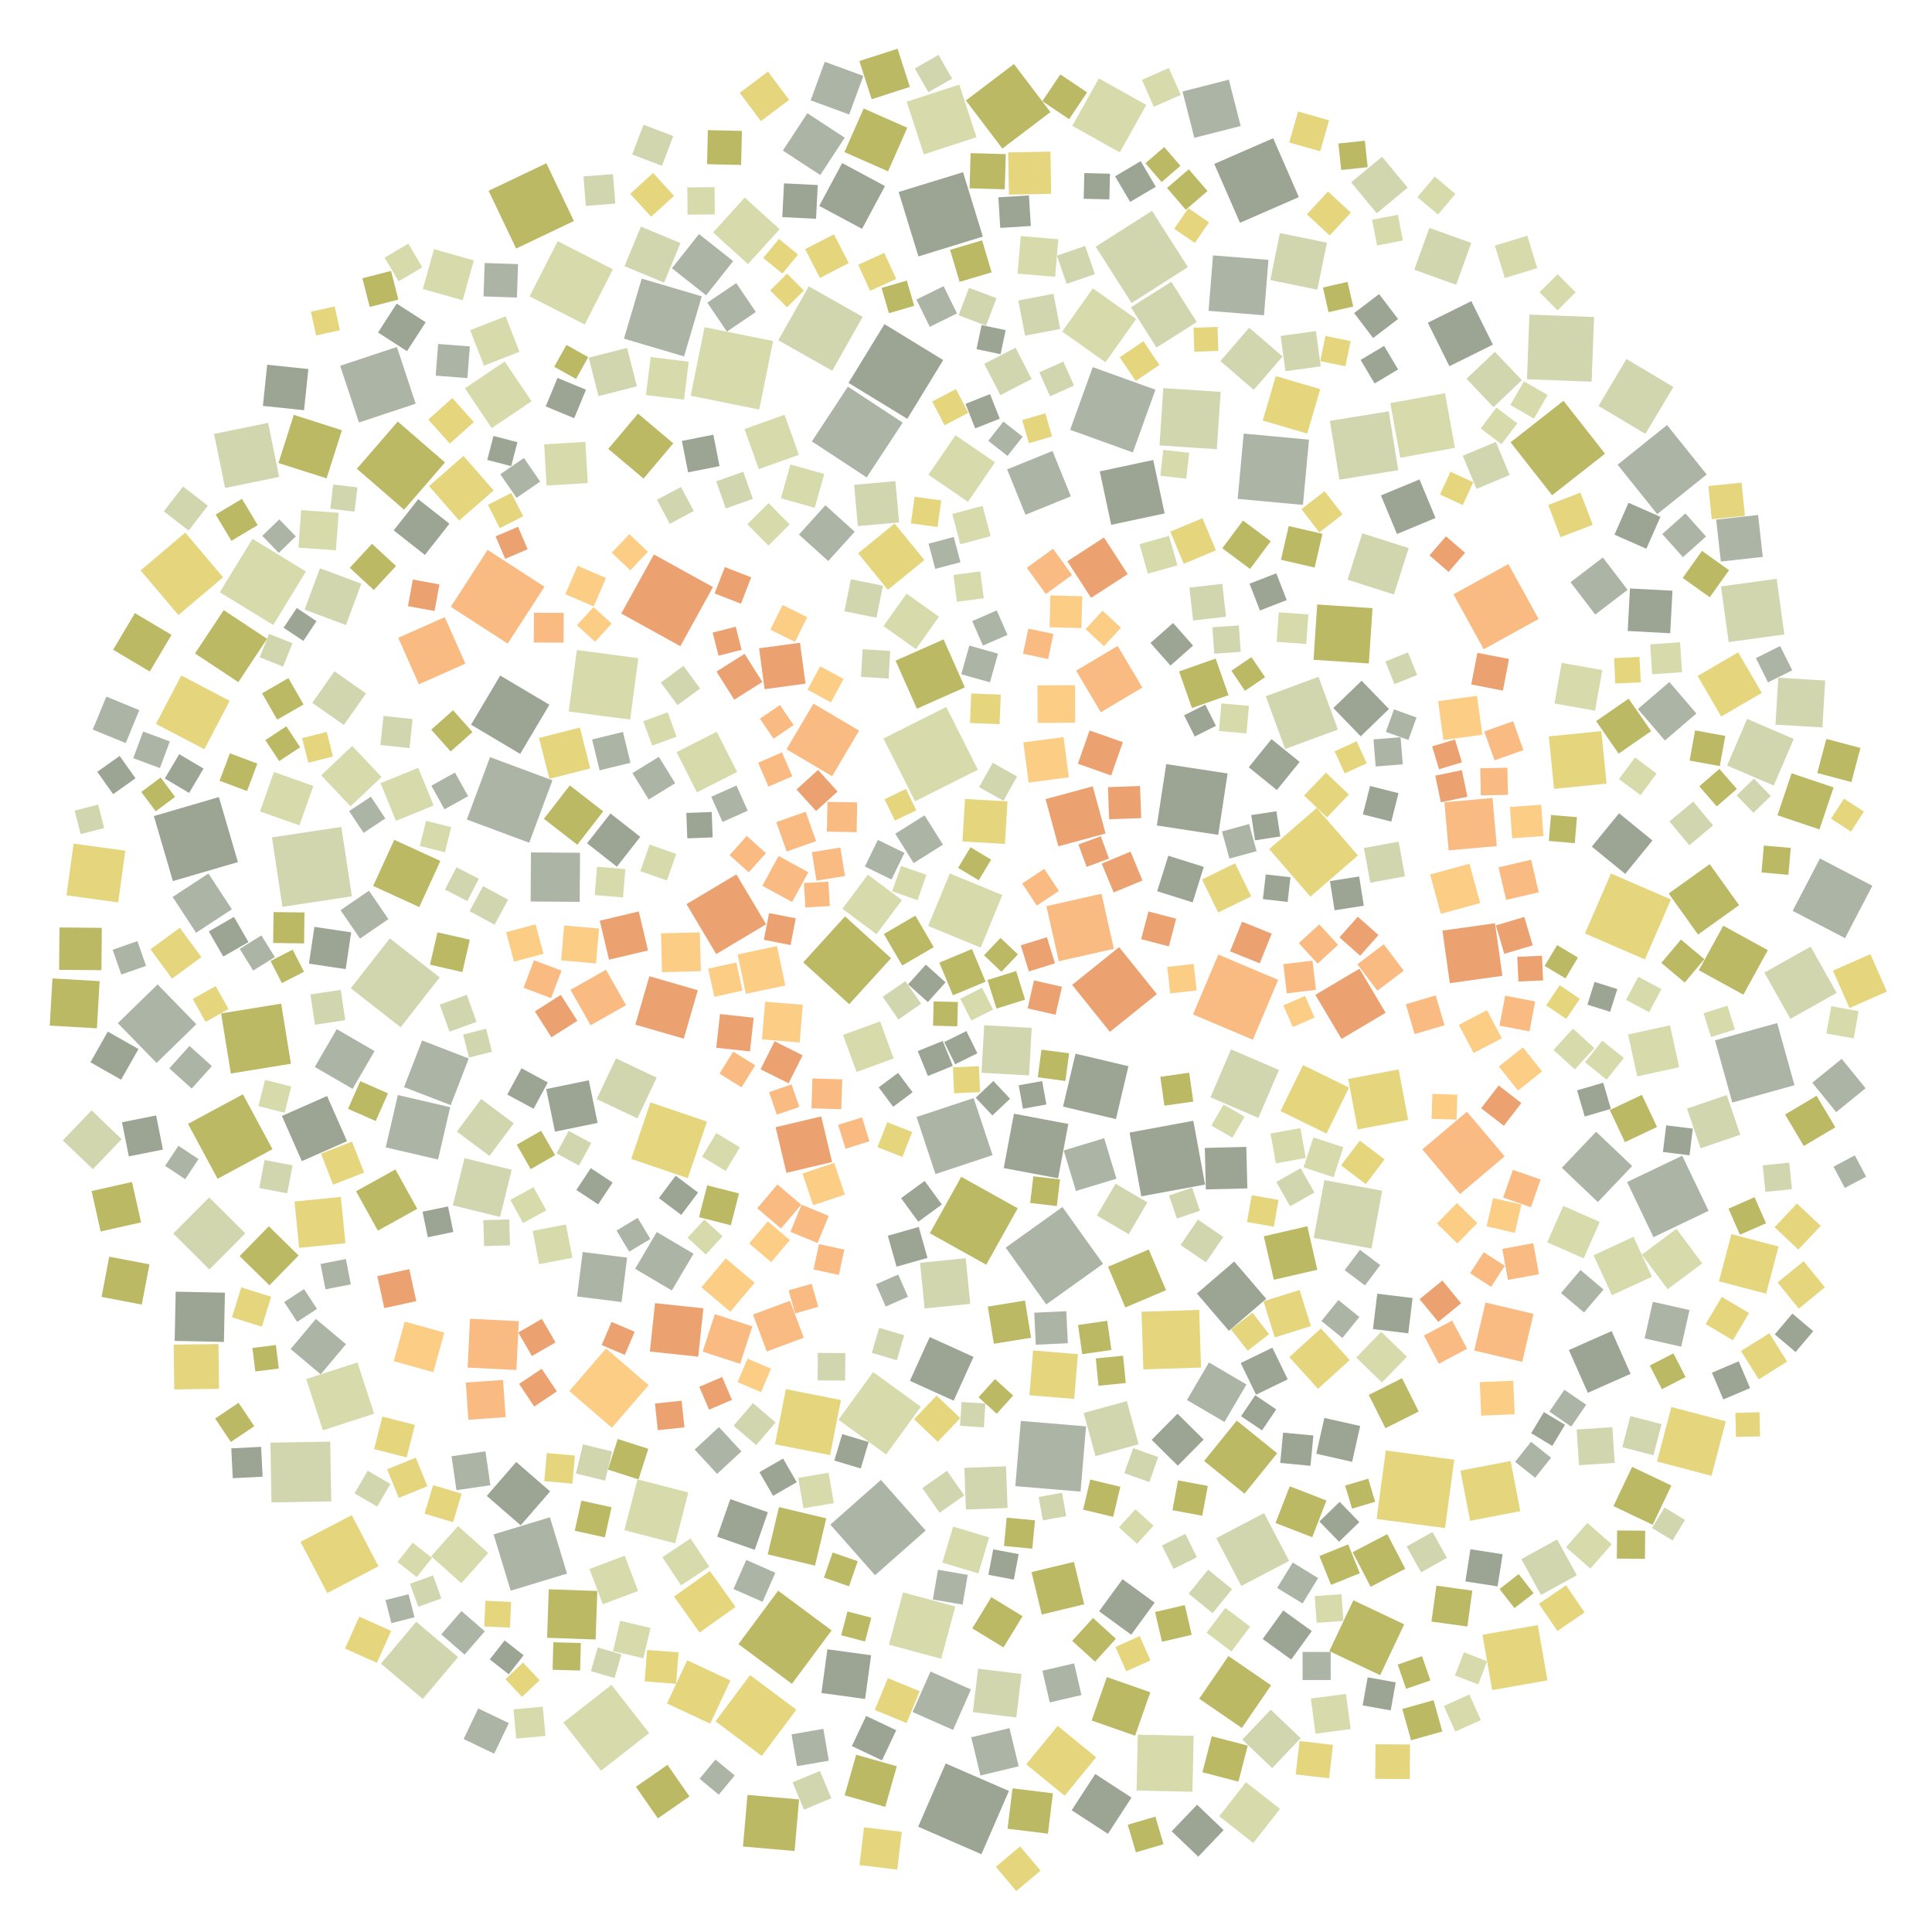 <?xml version="1.0" encoding="UTF-8" ?>
<svg width="927" height="927" viewBox="0 0 927 927" xmlns="http://www.w3.org/2000/svg" version="1.1">
<polygon points="263.598,338.138 249.593,361.724 226.007,347.719 240.012,324.133" fill="#9CA594" />
<polygon points="196.037,764.92 198.873,775.983 187.81,778.819 184.974,767.756" fill="#ACB4A5" />
<polygon points="404.097,78.251 424.633,89.269 413.616,109.806 393.079,98.788" fill="#9CA594" />
<polygon points="330.013,565.297 302.878,556.076 312.098,528.941 339.234,538.162" fill="#E5D57D" />
<polygon points="491.809,624.012 494.721,641.867 476.866,644.778 473.955,626.924" fill="#BBB964" />
<polygon points="606.387,593.185 627.258,588.374 632.069,609.245 611.198,614.056" fill="#BBB964" />
<polygon points="398.407,731.536 422.682,710.084 444.135,734.358 419.86,755.811" fill="#ACB4A5" />
<polygon points="614.609,268.587 618.339,252.415 634.511,256.145 630.781,272.317" fill="#BBB964" />
<polygon points="450.699,461.892 466.368,455.359 472.9,471.028 457.232,477.56" fill="#BBB964" />
<polygon points="248.931,633.914 247.783,657.339 224.358,656.191 225.506,632.766" fill="#F9BB82" />
<polygon points="396.991,791.348 417.965,794.213 415.1,815.187 394.127,812.322" fill="#9CA594" />
<polygon points="344.872,861.112 335.652,853.475 343.289,844.255 352.509,851.893" fill="#ACB4A5" />
<polygon points="308.782,229.646 291.854,215.379 306.121,198.452 323.048,212.718" fill="#BBB964" />
<polygon points="244.365,585.112 244.698,597.546 232.264,597.879 231.931,585.445" fill="#D1D6AF" />
<polygon points="144.204,739.82 168.76,726.98 181.6,751.536 157.044,764.376" fill="#E5D57D" />
<polygon points="766.68,576.76 749.391,560.31 765.84,543.021 783.129,559.471" fill="#ACB4A5" />
<polygon points="502.068,434.782 528.501,428.826 534.457,455.259 508.024,461.215" fill="#F9BB82" />
<polygon points="411.73,265.478 429.255,251.193 443.54,268.719 426.015,283.004" fill="#E5D57D" />
<polygon points="834.434,434.313 814.747,448.404 800.656,428.717 820.343,414.626" fill="#BBB964" />
<polygon points="590.667,503.507 613.656,513.39 603.774,536.379 580.784,526.497" fill="#D1D6AF" />
<polygon points="427.541,459.762 407.472,481.832 385.402,461.763 405.471,439.693" fill="#BBB964" />
<polygon points="390.319,337.618 412.203,350.568 399.253,372.451 377.369,359.501" fill="#F9BB82" />
<polygon points="654.436,406.891 671.075,403.839 674.127,420.478 657.488,423.53" fill="#D1D6AF" />
<polygon points="495.022,493.195 493.757,516 470.952,514.735 472.217,491.93" fill="#D1D6AF" />
<polygon points="625.213,511.03 647.285,521.835 636.48,543.906 614.408,533.102" fill="#E5D57D" />
<polygon points="514.426,472.559 536.968,454.444 555.083,476.986 532.542,495.101" fill="#EBA170" />
<polygon points="83.812,643.386 84.298,619.763 107.921,620.25 107.435,643.872" fill="#9CA594" />
<polygon points="609.628,543.865 623.942,541.286 626.522,555.6 612.207,558.179" fill="#D7DAAA" />
<polygon points="183.068,372.807 168.182,386.882 154.107,371.996 168.993,357.921" fill="#D7DAAA" />
<polygon points="211.302,413.095 201.165,435.22 179.04,425.083 189.177,402.958" fill="#BBB964" />
<polygon points="274.635,603.488 258.669,606.569 255.587,590.603 271.553,587.522" fill="#D7DAAA" />
<polygon points="56.546,490.927 75.628,472.347 94.208,491.429 75.126,510.009" fill="#ACB4A5" />
<polygon points="598.647,648.113 590.664,637.847 600.931,629.865 608.913,640.131" fill="#E5D57D" />
<polygon points="308.65,346.043 320.363,341.77 324.636,353.483 312.923,357.756" fill="#D7DAAA" />
<polygon points="465.55,625.609 443.651,627.818 441.442,605.92 463.341,603.711" fill="#D1D6AF" />
<polygon points="439.928,340.039 429.709,317.006 452.742,306.788 462.961,329.82" fill="#BBB964" />
<polygon points="685.084,154.842 705.96,144.485 716.317,165.361 695.441,175.718" fill="#9CA594" />
<polygon points="264.417,478.932 251.217,473.94 256.209,460.74 269.409,465.732" fill="#F9BB82" />
<polygon points="482.535,598.635 509.771,579.146 529.26,606.382 502.024,625.871" fill="#ACB4A5" />
<polygon points="825.769,281.381 852.469,277.708 856.142,304.408 829.442,308.081" fill="#D1D6AF" />
<polygon points="572.563,537.761 578.213,568.363 547.611,574.013 541.961,543.411" fill="#9CA594" />
<polygon points="641.943,350.068 616.631,359.373 607.325,334.061 632.638,324.756" fill="#D1D6AF" />
<polygon points="632.013,290.046 658.547,291.807 656.786,318.341 630.252,316.58" fill="#BBB964" />
<polygon points="859.049,488.874 846.569,466.676 868.766,454.196 881.247,476.393" fill="#D1D6AF" />
<polygon points="566.374,79.58 557.353,87.353 549.579,78.332 558.6,70.558" fill="#BBB964" />
<polygon points="364.087,225.094 357.216,205.876 376.434,199.005 383.305,218.223" fill="#D7DAAA" />
<polygon points="438.384,414.11 429.56,400.046 443.624,391.222 452.447,405.286" fill="#ACB4A5" />
<polygon points="425.191,697.857 402.314,681.216 418.955,658.339 441.832,674.98" fill="#D7DAAA" />
<polygon points="560.932,573.604 572.005,569.852 575.757,580.924 564.684,584.676" fill="#D1D6AF" />
<polygon points="249.065,664.015 259.921,656.764 267.173,667.62 256.317,674.872" fill="#EBA170" />
<polygon points="90.742,380.455 79.068,373.534 85.989,361.86 97.662,368.781" fill="#9CA594" />
<polygon points="111.69,709.259 110.969,694.938 125.29,694.216 126.011,708.537" fill="#9CA594" />
<polygon points="755.625,513.12 745.391,503.769 754.742,493.535 764.976,502.886" fill="#D7DAAA" />
<polygon points="362.837,693.365 351.984,684.078 361.271,673.225 372.124,682.512" fill="#D1D6AF" />
<polygon points="424.271,121.322 429.99,133.833 417.479,139.553 411.76,127.042" fill="#E5D57D" />
<polygon points="295.213,97.689 281.068,98.792 279.965,84.646 294.11,83.543" fill="#D1D6AF" />
<polygon points="407.131,183.714 424.374,155.522 452.565,172.765 435.323,200.956" fill="#9CA594" />
<polygon points="547.718,629.383 575.387,628.506 576.264,656.175 548.595,657.052" fill="#E5D57D" />
<polygon points="851.468,588.841 862.201,577.444 873.598,588.177 862.865,599.575" fill="#E5D57D" />
<polygon points="187.041,450.252 210.964,468.971 192.244,492.895 168.321,474.175" fill="#D1D6AF" />
<polygon points="601.138,498.879 572.422,486.725 584.576,458.01 613.291,470.164" fill="#F9BB82" />
<polygon points="315.128,591.153 332.76,601.554 322.359,619.186 304.727,608.785" fill="#ACB4A5" />
<polygon points="607.559,623.182 589.653,638.551 574.284,620.646 592.189,605.276" fill="#9CA594" />
<polygon points="467.17,526.863 476.247,554.249 448.86,563.325 439.784,535.939" fill="#ACB4A5" />
<polygon points="565.732,322.166 583.289,315.989 589.466,333.546 571.909,339.723" fill="#BBB964" />
<polygon points="202.532,499.23 224.915,507.886 216.259,530.27 193.875,521.614" fill="#ACB4A5" />
<polygon points="632.405,666.374 618.615,651.174 633.815,637.384 647.605,652.584" fill="#E5D57D" />
<polygon points="703.651,181.747 717.258,168.801 730.204,182.408 716.597,195.354" fill="#D1D6AF" />
<polygon points="610.416,848.361 596.062,834.695 609.728,820.34 624.083,834.006" fill="#D1D6AF" />
<polygon points="290.228,737.659 275.768,734.475 278.952,720.015 293.412,723.199" fill="#BBB964" />
<polygon points="695.087,408.013 693.035,384.932 716.117,382.88 718.169,405.961" fill="#F9BB82" />
<polygon points="186.143,524.604 180.29,537.899 166.995,532.047 172.847,518.752" fill="#BBB964" />
<polygon points="385.178,482.12 383.691,500.193 365.618,498.706 367.105,480.633" fill="#FCCD84" />
<polygon points="359.835,504.504 343.673,502.712 345.465,486.55 361.627,488.342" fill="#EBA170" />
<polygon points="624.428,244.292 635.576,235.681 644.187,246.829 633.039,255.441" fill="#E5D57D" />
<polygon points="845.778,559.149 858.501,557.862 859.788,570.584 847.065,571.871" fill="#D1D6AF" />
<polygon points="369.935,656.705 365.155,667.956 353.904,663.177 358.683,651.925" fill="#FCCD84" />
<polygon points="783.778,593.458 792.604,612.627 773.435,621.453 764.608,602.284" fill="#D7DAAA" />
<polygon points="98.061,359.506 74.821,347.344 86.983,324.104 110.222,336.266" fill="#E5D57D" />
<polygon points="795.072,540.732 779.671,548.011 772.392,532.61 787.793,525.331" fill="#BBB964" />
<polygon points="133.783,656.638 122.504,658.038 121.104,646.76 132.382,645.359" fill="#BBB964" />
<polygon points="470.559,454.672 445.35,444.303 455.719,419.095 480.927,429.463" fill="#D7DAAA" />
<polygon points="475.562,412.478 469.601,422.371 459.708,416.411 465.669,406.517" fill="#BBB964" />
<polygon points="774.642,256.546 781.391,241.245 796.692,247.995 789.943,263.296" fill="#9CA594" />
<polygon points="290.788,647.003 311.221,664.634 293.59,685.067 273.157,667.436" fill="#FCCD84" />
<polygon points="171.225,224.926 190.853,202.261 213.518,221.888 193.89,244.554" fill="#BBB964" />
<polygon points="504.995,216.392 513.816,238.157 492.051,246.978 483.23,225.213" fill="#ACB4A5" />
<polygon points="484.114,93.381 483.738,73.128 503.991,72.752 504.368,93.005" fill="#E5D57D" />
<polygon points="575.391,815.065 589.421,794.598 609.888,808.628 595.858,829.096" fill="#BBB964" />
<polygon points="423.911,354.358 454.032,339.203 469.187,369.324 439.066,384.479" fill="#D7DAAA" />
<polygon points="399.015,782.281 379.973,807.93 354.324,788.888 373.366,763.239" fill="#BBB964" />
<polygon points="451.6,795.906 426.524,789.137 433.292,764.06 458.369,770.829" fill="#D7DAAA" />
<polygon points="682.439,551.509 703.856,533.413 721.952,554.83 700.535,572.926" fill="#F9BB82" />
<polygon points="536.273,309.939 548.121,329.89 528.17,341.738 516.322,321.787" fill="#F9BB82" />
<polygon points="651.556,410.459 628.76,430.226 608.993,407.43 631.789,387.663" fill="#E5D57D" />
<polygon points="467.11,651.052 457.588,672.068 436.572,662.545 446.095,641.53" fill="#9CA594" />
<polygon points="408.273,277.925 423.64,281.035 420.529,296.402 405.163,293.291" fill="#D1D6AF" />
<polygon points="553.339,220.708 558.803,246.351 533.16,251.814 527.696,226.172" fill="#9CA594" />
<polygon points="551.934,811.976 544.64,832.82 523.797,825.527 531.09,804.683" fill="#BBB964" />
<polygon points="339.64,62.447 355.975,62.813 355.61,79.148 339.274,78.783" fill="#BBB964" />
<polygon points="530.469,399.927 507.831,406.072 501.685,383.434 524.324,377.288" fill="#EBA170" />
<polygon points="533.279,647.728 519.277,649.758 517.248,635.755 531.25,633.726" fill="#BBB964" />
<polygon points="822.874,499.175 852.706,490.868 861.013,520.7 831.181,529.007" fill="#ACB4A5" />
<polygon points="477.818,895.713 489.468,885.918 499.263,897.568 487.613,907.363" fill="#E5D57D" />
<polygon points="100.447,609.098 83.129,591.853 100.374,574.534 117.692,591.779" fill="#D1D6AF" />
<polygon points="440.681,123.031 431.174,92.126 462.078,82.619 471.586,113.524" fill="#9CA594" />
<polygon points="111.247,436.296 94.078,447.544 82.831,430.375 99.999,419.127" fill="#ACB4A5" />
<polygon points="430.915,514.781 437.867,524.088 428.561,531.04 421.608,521.733" fill="#9CA594" />
<polygon points="636.451,719.97 629.621,737.579 612.012,730.749 618.842,713.14" fill="#BBB964" />
<polygon points="179.713,504.32 169.189,522.461 151.048,511.938 161.572,493.797" fill="#ACB4A5" />
<polygon points="292.91,390.311 307.216,401.538 295.988,415.845 281.682,404.617" fill="#9CA594" />
<polygon points="482.526,158.402 480.088,169.951 468.54,167.513 470.977,155.964" fill="#9CA594" />
<polygon points="374.079,109.989 358.892,126.724 342.157,111.537 357.344,94.802" fill="#D7DAAA" />
<polygon points="81.48,355.744 76.731,368.539 63.936,363.79 68.685,350.994" fill="#ACB4A5" />
<polygon points="605.546,686.325 595.466,679.514 602.277,669.435 612.357,676.246" fill="#9CA594" />
<polygon points="147.937,365.978 144.948,354.162 156.763,351.173 159.752,362.989" fill="#E5D57D" />
<polygon points="674.672,810.332 670.643,798.672 682.302,794.643 686.332,806.302" fill="#BBB964" />
<polygon points="181.311,590.479 170.834,571.588 189.725,561.111 200.202,580.002" fill="#BBB964" />
<polygon points="267.597,115.732 294.063,129.228 280.567,155.693 254.102,142.198" fill="#D7DAAA" />
<polygon points="73.827,391.557 105.031,382.437 114.151,413.642 82.946,422.761" fill="#9CA594" />
<polygon points="772.941,419.118 801.722,431.573 789.267,460.355 760.486,447.9" fill="#E5D57D" />
<polygon points="815.129,465.534 826.856,444.166 848.224,455.893 836.497,477.261" fill="#BBB964" />
<polygon points="272.867,542.625 283.644,548.472 277.797,559.249 267.02,553.402" fill="#D1D6AF" />
<polygon points="350.411,719.302 368.441,725.605 362.137,743.636 344.107,737.332" fill="#9CA594" />
<polygon points="110.759,515.082 106.082,486.249 134.915,481.572 139.592,510.405" fill="#BBB964" />
<polygon points="553.455,732.029 545.591,740.723 536.897,732.859 544.761,724.166" fill="#D7DAAA" />
<polygon points="261.258,281.518 243.598,308.81 216.305,291.15 233.965,263.858" fill="#F9BB82" />
<polygon points="636.209,370.727 647.19,381.227 636.69,392.208 625.709,381.708" fill="#E5D57D" />
<polygon points="343.779,322.233 357.271,313.713 365.791,327.206 352.299,335.726" fill="#EBA170" />
<polygon points="386.567,389.477 391.557,403.579 377.455,408.569 372.465,394.467" fill="#F9BB82" />
<polygon points="599.152,368.15 610.085,354.648 623.587,365.581 612.654,379.083" fill="#9CA594" />
<polygon points="153.536,272.665 173.37,280.057 165.978,299.89 146.145,292.498" fill="#D1D6AF" />
<polygon points="586.48,263.048 596.42,249.746 609.722,259.686 599.782,272.988" fill="#BBB964" />
<polygon points="459.182,150.383 446.115,156.809 439.69,143.742 452.756,137.316" fill="#ACB4A5" />
<polygon points="670.273,256.222 662.585,237.717 681.091,230.03 688.778,248.535" fill="#9CA594" />
<polygon points="423.546,478.289 434.417,470.75 441.957,481.621 431.086,489.161" fill="#D1D6AF" />
<polygon points="683.214,640.802 696.753,633.622 703.933,647.161 690.394,654.341" fill="#F9BB82" />
<polygon points="387.381,54.319 405.307,66.067 393.559,83.993 375.633,72.245" fill="#ACB4A5" />
<polygon points="825.871,343.798 814.534,324.344 833.988,313.007 845.325,332.46" fill="#E5D57D" />
<polygon points="547.551,450.619 551.037,437.322 564.334,440.807 560.848,454.104" fill="#EBA170" />
<polygon points="469.312,800.666 490.156,803.207 487.615,824.052 466.77,821.511" fill="#D1D6AF" />
<polygon points="71.864,322.202 54.282,311.763 64.721,294.18 82.304,304.619" fill="#BBB964" />
<polygon points="752.764,647.768 773.286,638.668 782.386,659.19 761.864,668.29" fill="#9CA594" />
<polygon points="307.902,133.681 336.722,142.191 328.212,171.01 299.392,162.5" fill="#ACB4A5" />
<polygon points="530.408,173.816 509.663,159.104 524.375,138.359 545.12,153.07" fill="#D7DAAA" />
<polygon points="378.987,595.002 370.031,605.584 359.448,596.628 368.404,586.046" fill="#FCCD84" />
<polygon points="580.069,653.736 598.073,664.279 587.53,682.282 569.526,671.74" fill="#ACB4A5" />
<polygon points="398.152,434.731 386.43,435.417 385.745,423.695 397.466,423.01" fill="#F9BB82" />
<polygon points="701.848,218.671 717.731,212.047 724.355,227.93 708.472,234.554" fill="#D1D6AF" />
<polygon points="518.469,715.689 487.172,713.066 489.796,681.769 521.093,684.392" fill="#ACB4A5" />
<polygon points="535.444,536.962 510.052,530.968 516.047,505.576 541.438,511.57" fill="#9CA594" />
<polygon points="395.051,829.532 397.685,844.795 382.422,847.429 379.788,832.166" fill="#ACB4A5" />
<polygon points="143.285,602.407 129.274,616.71 114.971,602.7 128.981,588.396" fill="#BBB964" />
<polygon points="230.895,527.321 246.517,539.001 234.837,554.623 219.215,542.943" fill="#D1D6AF" />
<polygon points="607.326,419.551 619.178,420.925 617.804,432.777 605.952,431.403" fill="#9CA594" />
<polygon points="783.114,703.82 801.952,712.783 792.988,731.621 774.15,722.657" fill="#BBB964" />
<polygon points="736.587,480.493 733.846,494.87 719.469,492.129 722.21,477.752" fill="#F9BB82" />
<polygon points="247.698,834.212 246.402,820.183 260.431,818.887 261.727,832.916" fill="#D7DAAA" />
<polygon points="399.233,557.545 377.347,562.742 372.149,540.855 394.036,535.658" fill="#EBA170" />
<polygon points="452.309,499.46 457.177,511.417 445.221,516.285 440.353,504.328" fill="#9CA594" />
<polygon points="845.187,418.622 846.318,405.709 859.231,406.84 858.1,419.753" fill="#BBB964" />
<polygon points="199.452,193.687 172.243,202.715 163.215,175.506 190.424,166.479" fill="#ACB4A5" />
<polygon points="610.886,66.322 623.212,94.581 594.953,106.907 582.627,78.648" fill="#9CA594" />
<polygon points="217.388,340.787 226.703,351.254 216.236,360.57 206.92,350.102" fill="#BBB964" />
<polygon points="554.205,773.469 568.475,770.142 571.803,784.412 557.533,787.739" fill="#BBB964" />
<polygon points="670.899,225.592 642.671,230.16 638.104,201.932 666.332,197.364" fill="#D1D6AF" />
<polygon points="898.372,424.997 885.276,450.138 860.135,437.042 873.231,411.901" fill="#ACB4A5" />
<polygon points="608.619,124.683 606.479,151.272 579.891,149.132 582.03,122.543" fill="#ACB4A5" />
<polygon points="373.447,163.259 388.068,137.403 413.924,152.024 399.303,177.88" fill="#D1D6AF" />
<polygon points="576.921,850.349 581.422,833.073 598.698,837.573 594.198,854.85" fill="#BBB964" />
<polygon points="234.263,745.148 221.352,759.627 206.873,746.716 219.784,732.237" fill="#D7DAAA" />
<polygon points="336.274,465.976 317.653,466.462 317.167,447.84 335.789,447.355" fill="#FCCD84" />
<polygon points="457.323,732.485 474.595,737.661 469.419,754.934 452.147,749.758" fill="#D7DAAA" />
<polygon points="556.741,516.67 570.59,514.704 572.555,528.553 558.707,530.518" fill="#BBB964" />
<polygon points="780.4,172.268 802.898,185.678 789.488,208.176 766.99,194.766" fill="#D1D6AF" />
<polygon points="539.949,627.348 531.659,607.809 551.199,599.52 559.488,619.059" fill="#BBB964" />
<polygon points="748.773,257.741 742.86,242.286 758.315,236.373 764.228,251.828" fill="#E5D57D" />
<polygon points="265.494,787.982 278.695,788.334 278.343,801.535 265.142,801.183" fill="#BBB964" />
<polygon points="638.644,760.441 633.053,746.612 646.882,741.021 652.473,754.85" fill="#BBB964" />
<polygon points="367.913,648.477 361.298,630.74 379.036,624.125 385.651,641.862" fill="#F9BB82" />
<polygon points="547.303,77.328 554.568,89.614 542.282,96.879 535.018,84.593" fill="#9CA594" />
<polygon points="298.086,294.38 313.746,266.032 342.095,281.692 326.435,310.041" fill="#EBA170" />
<polygon points="499.85,774.678 494.934,754.318 515.294,749.401 520.211,769.762" fill="#BBB964" />
<polygon points="633.025,443.525 642.024,453.365 632.184,462.364 623.186,452.524" fill="#F9BB82" />
<polygon points="739.394,765.273 729.952,748.094 747.131,738.652 756.573,755.831" fill="#D1D6AF" />
<polygon points="776.151,222.962 799.879,203.952 818.889,227.68 795.16,246.69" fill="#ACB4A5" />
<polygon points="327.175,211.552 342.264,208.572 345.244,223.66 330.155,226.64" fill="#9CA594" />
<polygon points="384.445,578.024 374.752,589.448 363.328,579.755 373.021,568.331" fill="#F9BB82" />
<polygon points="432.689,878.942 430.516,897.065 412.393,894.892 414.565,876.769" fill="#E5D57D" />
<polygon points="507.684,565.365 481.598,560.457 486.506,534.371 512.592,539.279" fill="#9CA594" />
<polygon points="424.081,448.148 439.202,439.334 448.015,454.455 432.894,463.269" fill="#BBB964" />
<polygon points="133.941,228.828 108.013,234.131 102.711,208.203 128.638,202.901" fill="#D1D6AF" />
<polygon points="523.13,709.913 537.564,713.371 534.106,727.805 519.672,724.347" fill="#BBB964" />
<polygon points="693.319,188.646 698.088,214.876 671.858,219.644 667.089,193.414" fill="#D7DAAA" />
<polygon points="784.51,363.45 794.865,371.177 787.137,381.532 776.783,373.804" fill="#D7DAAA" />
<polygon points="824.974,368.917 833.355,378.541 823.73,386.922 815.35,377.297" fill="#BBB964" />
<polygon points="698.875,537.205 686.902,536.837 687.27,524.865 699.242,525.232" fill="#FCCD84" />
<polygon points="652.637,684.214 648.762,701.41 631.565,697.535 635.44,680.338" fill="#9CA594" />
<polygon points="665.627,736.1 674.27,752.718 657.651,761.361 649.009,744.743" fill="#BBB964" />
<polygon points="131.105,299.87 105.452,284.185 121.137,258.531 146.79,274.216" fill="#D7DAAA" />
<polygon points="505.487,140.963 508.703,157.844 491.822,161.059 488.607,144.179" fill="#D1D6AF" />
<polygon points="609.51,134.378 614.12,111.828 636.67,116.437 632.061,138.987" fill="#D1D6AF" />
<polygon points="563.091,752.758 557.52,741.55 568.728,735.979 574.299,747.187" fill="#D1D6AF" />
<polygon points="383.408,863.386 381.247,888.146 356.487,885.985 358.648,861.225" fill="#BBB964" />
<polygon points="556.358,213.739 558.16,186.228 585.67,188.03 583.868,215.54" fill="#D1D6AF" />
<polygon points="178.478,260.913 190.017,271.566 179.364,283.104 167.825,272.451" fill="#BBB964" />
<polygon points="555.069,396.078 559.571,366.623 589.026,371.125 584.524,400.58" fill="#9CA594" />
<polygon points="554.019,768.968 542.764,784.367 527.364,773.113 538.619,757.713" fill="#9CA594" />
<polygon points="829.354,579.932 841.86,574.432 847.36,586.939 834.854,592.439" fill="#BBB964" />
<polygon points="253.934,404.351 223.996,393.217 235.129,363.279 265.067,374.412" fill="#ACB4A5" />
<polygon points="643.681,498.501 631.125,477.351 652.275,464.795 664.831,485.945" fill="#EBA170" />
<polygon points="577.601,415.947 572.249,432.974 555.222,427.622 560.574,410.595" fill="#9CA594" />
<polygon points="749.317,318.047 768.8,321.512 765.335,340.995 745.852,337.53" fill="#D7DAAA" />
<polygon points="878.689,482.793 891.778,485.15 889.42,498.238 876.332,495.881" fill="#D7DAAA" />
<polygon points="710.234,368.62 723.263,368.357 723.526,381.385 710.497,381.648" fill="#F9BB82" />
<polygon points="269.236,460.823 270.682,444.073 287.432,445.519 285.986,462.269" fill="#FCCD84" />
<polygon points="276.78,311.893 306.264,315.796 302.361,345.279 272.877,341.376" fill="#D7DAAA" />
<polygon points="168.501,447.353 165.871,465 148.224,462.369 150.855,444.722" fill="#9CA594" />
<polygon points="328.401,684.865 315.614,686.22 314.26,673.433 327.047,672.079" fill="#EBA170" />
<polygon points="517.179,366.458 522.8,350.493 538.765,356.115 533.143,372.08" fill="#EBA170" />
<polygon points="505.457,304.172 502.907,316.213 490.866,313.663 493.416,301.621" fill="#F9BB82" />
<polygon points="282.849,752.846 299.763,746.461 306.148,763.375 289.234,769.76" fill="#D7DAAA" />
<polygon points="577.53,690.718 565.128,703.264 552.581,690.862 564.984,678.316" fill="#9CA594" />
<polygon points="510.307,353.675 512.837,372.963 493.55,375.494 491.019,356.206" fill="#FCCD84" />
<polygon points="279.579,600.739 300.901,603.42 298.221,624.743 276.898,622.062" fill="#ACB4A5" />
<polygon points="225.583,158.43 242.595,151.787 249.238,168.799 232.226,175.442" fill="#D7DAAA" />
<polygon points="196.37,608.958 199.731,624.298 184.391,627.66 181.03,612.32" fill="#EBA170" />
<polygon points="286.732,538.778 266.286,542.993 262.07,522.547 282.517,518.332" fill="#9CA594" />
<polygon points="707.056,505.267 699.974,491.759 713.482,484.677 720.565,498.185" fill="#FCCD84" />
<polygon points="433.838,640.663 430.306,652.658 418.311,649.126 421.843,637.131" fill="#D1D6AF" />
<polygon points="311.813,648.484 314.281,625.274 337.491,627.741 335.023,650.951" fill="#EBA170" />
<polygon points="425.746,538.468 437.693,543.189 432.973,555.136 421.026,550.416" fill="#E5D57D" />
<polygon points="185.757,704.994 199.476,699.401 205.068,713.121 191.349,718.713" fill="#E5D57D" />
<polygon points="443.279,74.065 435.048,48.818 460.295,40.587 468.526,65.834" fill="#D7DAAA" />
<polygon points="472.252,174.561 487.275,166.828 495.007,181.851 479.984,189.584" fill="#D1D6AF" />
<polygon points="135.249,535.446 156.935,525.875 166.506,547.561 144.82,557.132" fill="#9CA594" />
<polygon points="637.724,853.253 621.687,851.392 623.549,835.355 639.585,837.217" fill="#E5D57D" />
<polygon points="808.341,471.432 797.135,462.013 806.555,450.807 817.76,460.227" fill="#BBB964" />
<polygon points="838.304,344.951 860.672,354.548 851.075,376.915 828.707,367.319" fill="#D1D6AF" />
<polygon points="443.647,566.629 451.914,577.94 440.604,586.207 432.337,574.896" fill="#9CA594" />
<polygon points="163.784,396.758 168.83,430.053 135.534,435.099 130.488,401.803" fill="#D1D6AF" />
<polygon points="819.802,580.966 793.356,593.621 780.702,567.175 807.147,554.521" fill="#ACB4A5" />
<polygon points="613.465,575.742 611.199,588.606 598.335,586.34 600.601,573.476" fill="#E5D57D" />
<polygon points="515.373,798.106 518.89,813.321 503.676,816.838 500.158,801.623" fill="#ACB4A5" />
<polygon points="389.56,211.789 406.835,185.508 433.117,202.783 415.841,229.065" fill="#ACB4A5" />
<polygon points="519.97,95.375 520.264,83.05 532.589,83.343 532.295,95.668" fill="#9CA594" />
<polygon points="449.386,669.61 460.746,680.423 449.933,691.783 438.573,680.97" fill="#E5D57D" />
<polygon points="258.609,354.08 278.229,349.085 283.224,368.705 263.604,373.701" fill="#E5D57D" />
<polygon points="480.951,71.282 463.443,48.22 486.504,30.712 504.012,53.774" fill="#BBB964" />
<polygon points="499.7,503.634 512.965,505.407 511.191,518.672 497.927,516.899" fill="#BBB964" />
<polygon points="323.94,375.823 311.26,383.622 303.461,370.942 316.141,363.143" fill="#ACB4A5" />
<polygon points="734.679,687.666 740.785,677.543 750.909,683.649 744.803,693.772" fill="#9CA594" />
<polygon points="853.247,325.188 875.751,326.524 874.414,349.027 851.911,347.691" fill="#D1D6AF" />
<polygon points="123.474,366.382 118.532,379.562 105.352,374.62 110.294,361.44" fill="#BBB964" />
<polygon points="590.855,792.391 578.942,783.402 587.931,771.489 599.844,780.478" fill="#D7DAAA" />
<polygon points="797.587,256.245 808.672,246.338 818.579,257.423 807.494,267.33" fill="#ACB4A5" />
<polygon points="131.437,370.428 150.351,377.107 143.672,396.02 124.758,389.342" fill="#D7DAAA" />
<polygon points="516.26,571.437 510.372,552.018 529.791,546.129 535.68,565.549" fill="#ACB4A5" />
<polygon points="56.716,432.993 31.902,429.584 35.312,404.77 60.125,408.18" fill="#E5D57D" />
<polygon points="705.377,610.903 711.924,600.818 722.01,607.365 715.462,617.451" fill="#F9BB82" />
<polygon points="200.985,328.336 191.084,306.023 213.398,296.122 223.298,318.435" fill="#F9BB82" />
<polygon points="398.871,862.847 385.751,868.303 380.294,855.183 393.415,849.726" fill="#D1D6AF" />
<polygon points="23.861,492.089 25.174,469.455 47.808,470.768 46.495,493.402" fill="#BBB964" />
<polygon points="395.35,756.959 399.52,744.923 411.556,749.092 407.386,761.129" fill="#BBB964" />
<polygon points="410.803,841.94 430.292,847.476 424.756,866.965 405.267,861.429" fill="#BBB964" />
<polygon points="809.46,531.917 828.507,525.403 835.021,544.451 815.974,550.964" fill="#D1D6AF" />
<polygon points="426.095,82.212 405.171,72.98 414.403,52.057 435.327,61.289" fill="#BBB964" />
<polygon points="648.288,87.488 663.13,75.209 675.409,90.052 660.566,102.33" fill="#D1D6AF" />
<polygon points="630.349,593.963 635.448,566.244 663.167,571.343 658.068,599.062" fill="#D1D6AF" />
<polygon points="383.521,531.123 372.711,534.828 369.006,524.018 379.816,520.313" fill="#F9BB82" />
<polygon points="435.712,472.301 444.224,462.833 453.691,471.346 445.179,480.813" fill="#9CA594" />
<polygon points="411.301,385.02 411.023,399.298 396.744,399.02 397.023,384.741" fill="#F9BB82" />
<polygon points="649.732,150.207 661.709,141.103 670.813,153.08 658.836,162.184" fill="#9CA594" />
<polygon points="232.923,696.371 235.286,712.639 219.019,715.002 216.655,698.734" fill="#ACB4A5" />
<polygon points="664.913,695.965 697.757,700.369 693.353,733.213 660.509,728.808" fill="#E5D57D" />
<polygon points="350.462,806.328 340.763,827.052 320.039,817.353 329.738,796.629" fill="#E5D57D" />
<polygon points="236.836,736.217 263.856,728.015 272.059,755.035 245.038,763.238" fill="#ACB4A5" />
<polygon points="642.688,449.77 651.485,439.852 661.403,448.649 652.606,458.567" fill="#EBA170" />
<polygon points="651.434,541.907 646.876,517.69 671.092,513.133 675.65,537.349" fill="#E5D57D" />
<polygon points="519.965,677.962 540.659,672.29 546.332,692.984 525.638,698.656" fill="#D1D6AF" />
<polygon points="329.768,402.247 329.317,390.063 341.501,389.613 341.952,401.797" fill="#9CA594" />
<polygon points="824.784,614.778 830.751,592.146 853.382,598.113 847.416,620.744" fill="#E5D57D" />
<polygon points="648.061,829.615 631.2,831.85 628.965,814.989 645.826,812.754" fill="#D7DAAA" />
<polygon points="43.955,532.782 58.356,546.588 44.55,560.99 30.148,547.184" fill="#D1D6AF" />
<polygon points="791.762,309.17 806.102,308.188 807.084,322.527 792.745,323.509" fill="#D7DAAA" />
<polygon points="221.998,144.05 202.885,138.689 208.247,119.576 227.359,124.938" fill="#D7DAAA" />
<polygon points="472.144,458.362 480.057,450.011 488.408,457.924 480.495,466.275" fill="#BBB964" />
<polygon points="243.795,431.67 237.322,443.674 225.318,437.2 231.792,425.197" fill="#D1D6AF" />
<polygon points="472.01,287.053 459.15,288.731 457.472,275.871 470.332,274.193" fill="#D7DAAA" />
<polygon points="628.068,210.947 625.17,242.263 593.854,239.365 596.751,208.049" fill="#ACB4A5" />
<polygon points="525.735,118.376 552.742,101.159 569.959,128.166 542.952,145.383" fill="#D1D6AF" />
<polygon points="415.588,823.335 430.043,830.189 423.189,844.643 408.735,837.79" fill="#9CA594" />
<polygon points="354.581,572.633 350.687,587.906 335.414,584.013 339.308,568.74" fill="#BBB964" />
<polygon points="172.382,775.71 187.68,782.538 180.851,797.837 165.553,791.008" fill="#E5D57D" />
<polygon points="107.344,292.746 128.131,306.514 114.362,327.301 93.575,313.532" fill="#BBB964" />
<polygon points="471.212,473.943 476.483,484.393 466.032,489.664 460.761,479.214" fill="#D7DAAA" />
<polygon points="474.987,327.384 461.236,323.505 465.115,309.754 478.866,313.633" fill="#ACB4A5" />
<polygon points="491.852,479.636 478.127,483.948 473.814,470.223 487.54,465.91" fill="#BBB964" />
<polygon points="311.72,405.247 324.467,409.724 319.99,422.472 307.242,417.995" fill="#D7DAAA" />
<polygon points="849.653,381.908 841.341,389.986 833.263,381.673 841.575,373.595" fill="#D1D6AF" />
<polygon points="163.531,574.295 165.744,596.515 143.524,598.728 141.311,576.508" fill="#E5D57D" />
<polygon points="154.912,686.274 146.931,661.695 171.51,653.714 179.491,678.293" fill="#D7DAAA" />
<polygon points="726.023,346.051 730.943,359.907 717.087,364.827 712.166,350.971" fill="#F9BB82" />
<polygon points="376.789,472.86 357.881,476.84 353.9,457.933 372.808,453.952" fill="#FCCD84" />
<polygon points="307.519,108.749 326.498,116.616 318.631,135.595 299.652,127.728" fill="#D1D6AF" />
<polygon points="542.908,862.508 531.596,879.899 514.204,868.587 525.517,851.195" fill="#9CA594" />
<polygon points="98.646,490.32 92.472,479.314 103.477,473.14 109.652,484.145" fill="#E5D57D" />
<polygon points="801.274,491.96 805.676,512.063 785.573,516.464 781.171,496.361" fill="#D7DAAA" />
<polygon points="440.835,588.712 445.033,603.564 430.181,607.762 425.983,592.91" fill="#9CA594" />
<polygon points="95.252,556.142 88.865,565.78 79.228,559.393 85.614,549.756" fill="#ACB4A5" />
<polygon points="673.757,779.38 662.208,803.773 637.815,792.224 649.364,767.831" fill="#BBB964" />
<polygon points="535.42,786.306 525.434,797.292 514.449,787.307 524.434,776.321" fill="#BBB964" />
<polygon points="633.699,175.797 616.774,178.098 614.473,161.174 631.398,158.873" fill="#D1D6AF" />
<polygon points="612.571,307.99 613.567,293.799 627.758,294.795 626.762,308.986" fill="#D7DAAA" />
<polygon points="653.645,255.905 675.893,262.978 668.82,285.227 646.571,278.153" fill="#D1D6AF" />
<polygon points="638.004,112.978 627.046,102.833 637.191,91.875 648.148,102.02" fill="#E5D57D" />
<polygon points="61.804,554.842 58.539,538.473 74.908,535.207 78.173,551.577" fill="#9CA594" />
<polygon points="802.936,649.37 808.762,660.726 797.405,666.552 791.579,655.195" fill="#BBB964" />
<polygon points="255.023,192.556 235.926,205.406 223.077,186.309 242.174,173.46" fill="#D7DAAA" />
<polygon points="54.046,455.716 65.92,451.552 70.084,463.426 58.21,467.59" fill="#ACB4A5" />
<polygon points="270.286,826.501 293.403,808.429 311.475,831.546 288.358,849.619" fill="#D7DAAA" />
<polygon points="612.803,697.298 597.129,716.678 577.749,701.005 593.423,681.625" fill="#BBB964" />
<polygon points="692.096,446.526 717.322,442.977 720.871,468.203 695.645,471.752" fill="#EBA170" />
<polygon points="724.822,700.999 729.45,725.073 705.375,729.7 700.748,705.626" fill="#E5D57D" />
<polygon points="606.527,725.999 618.535,748.946 595.589,760.953 583.581,738.007" fill="#D1D6AF" />
<polygon points="663.093,663.329 650.734,651.364 662.699,639.004 675.058,650.97" fill="#D7DAAA" />
<polygon points="43.383,509.701 51.729,494.982 66.448,503.327 58.103,518.047" fill="#9CA594" />
<polygon points="574.184,475.211 561.487,476.646 560.052,463.95 572.749,462.515" fill="#FCCD84" />
<polygon points="368.772,241.422 378.902,251.618 368.707,261.748 358.576,251.553" fill="#D7DAAA" />
<polygon points="690.027,336.423 708.693,333.864 711.251,352.53 692.586,355.088" fill="#FCCD84" />
<polygon points="759.861,603.775 742.383,596.084 750.074,578.606 767.552,586.296" fill="#D7DAAA" />
<polygon points="523.52,286.854 512.134,269.285 529.703,257.899 541.089,275.468" fill="#EBA170" />
<polygon points="149.853,337.235 160.479,322.1 175.614,332.726 164.988,347.861" fill="#D1D6AF" />
<polygon points="186.365,441.016 172.732,450.344 163.405,436.711 177.037,427.384" fill="#ACB4A5" />
<polygon points="595.287,60.457 573.064,66.127 567.394,43.904 589.617,38.234" fill="#ACB4A5" />
<polygon points="757.129,459.445 751.138,469.443 741.14,463.451 747.131,453.453" fill="#BBB964" />
<polygon points="869.568,519.507 883.671,508.044 895.134,522.147 881.031,533.61" fill="#ACB4A5" />
<polygon points="256.204,293.989 270.484,294.066 270.408,308.345 256.128,308.269" fill="#F9BB82" />
<polygon points="420.54,448.236 404.197,436.027 416.406,419.684 432.749,431.893" fill="#D7DAAA" />
<polygon points="548.638,163.73 556.306,175.112 544.923,182.78 537.256,171.397" fill="#E5D57D" />
<polygon points="396.036,242.436 410.1,255.13 397.406,269.193 383.343,256.5" fill="#ACB4A5" />
<polygon points="463.021,383.347 483.397,384.559 482.185,404.935 461.809,403.723" fill="#E5D57D" />
<polygon points="572.733,832.905 572.141,859.708 545.338,859.116 545.93,832.313" fill="#D7DAAA" />
<polygon points="77.074,373.062 84.007,382.348 74.721,389.281 67.789,379.995" fill="#BBB964" />
<polygon points="282.021,231.791 262.263,232.955 261.098,213.196 280.857,212.032" fill="#D7DAAA" />
<polygon points="583.418,264.059 567.989,270.523 561.526,255.094 576.954,248.631" fill="#E5D57D" />
<polygon points="370.936,163.638 364.283,196.516 331.405,189.863 338.058,156.985" fill="#D7DAAA" />
<polygon points="343.645,230.954 356.642,226.37 361.226,239.367 348.229,243.951" fill="#D1D6AF" />
<polygon points="738.254,296.994 711.911,311.515 697.389,285.172 723.733,270.651" fill="#F9BB82" />
<polygon points="730.371,653.431 707.344,648.007 712.769,624.981 735.795,630.405" fill="#F9BB82" />
<polygon points="859.632,371.037 879.782,377.819 873,397.969 852.85,391.187" fill="#BBB964" />
<polygon points="398.285,698.185 371.845,692.976 377.053,666.536 403.493,671.745" fill="#E5D57D" />
<polygon points="569.2,229.677 556.768,228.286 558.159,215.854 570.59,217.245" fill="#D7DAAA" />
<polygon points="402.142,539.704 413.614,536.143 417.174,547.615 405.703,551.175" fill="#F9BB82" />
<polygon points="486.453,757.925 474.233,755.609 476.549,743.389 488.769,745.705" fill="#9CA594" />
<polygon points="344.758,314.612 341.936,303.528 353.02,300.706 355.842,311.79" fill="#EBA170" />
<polygon points="331.341,738.169 340.324,751.702 326.792,760.686 317.808,747.153" fill="#D7DAAA" />
<polygon points="90.2,539.26 116.536,525.056 130.74,551.392 104.404,565.596" fill="#BBB964" />
<polygon points="158.43,691.712 158.934,720.377 130.269,720.881 129.764,692.216" fill="#D1D6AF" />
<polygon points="411.001,514.362 404.5,496.584 422.278,490.083 428.779,507.861" fill="#D7DAAA" />
<polygon points="797.215,683.323 793.336,698.257 778.402,694.378 782.281,679.444" fill="#D1D6AF" />
<polygon points="709.239,808.21 698.115,803.91 702.415,792.786 713.539,797.086" fill="#D7DAAA" />
<polygon points="244.1,803.346 234.984,796.209 242.121,787.094 251.236,794.23" fill="#9CA594" />
<polygon points="219.018,416.135 229.725,421.637 224.223,432.343 213.517,426.842" fill="#D1D6AF" />
<polygon points="223.964,477.33 228.654,490.306 215.678,494.996 210.988,482.019" fill="#D1D6AF" />
<polygon points="604.435,462.209 590.198,456.47 595.937,442.232 610.175,447.972" fill="#EBA170" />
<polygon points="689.206,760.823 706.437,763.207 704.052,780.439 686.821,778.054" fill="#BBB964" />
<polygon points="664.753,685.265 656.742,669.298 672.709,661.287 680.72,677.254" fill="#BBB964" />
<polygon points="274.644,711.883 261.153,710.682 262.354,697.191 275.845,698.392" fill="#E5D57D" />
<polygon points="477.426,221.825 464.442,240.781 445.487,227.798 458.47,208.842" fill="#D7DAAA" />
<polygon points="297.593,777.693 312.129,781.137 308.685,795.674 294.149,792.23" fill="#D7DAAA" />
<polygon points="366.871,330.677 364.223,311.055 383.845,308.407 386.493,328.029" fill="#EBA170" />
<polygon points="152.086,628.031 142.575,634.246 136.361,624.735 145.872,618.52" fill="#ACB4A5" />
<polygon points="412.997,704.601 400.304,700.79 404.115,688.097 416.808,691.908" fill="#9CA594" />
<polygon points="277.126,271.478 290.752,277.357 284.873,290.982 271.248,285.103" fill="#FCCD84" />
<polygon points="243.399,525.184 250.218,512.56 262.841,519.378 256.023,532.002" fill="#9CA594" />
<polygon points="586.042,337.51 599.252,338.687 598.074,351.897 584.864,350.719" fill="#D7DAAA" />
<polygon points="496.611,729.483 495.311,743.076 481.718,741.777 483.017,728.183" fill="#BBB964" />
<polygon points="287.011,577.892 276.532,570.957 283.468,560.478 293.946,567.414" fill="#9CA594" />
<polygon points="470.436,851.911 466.022,833.579 484.354,829.166 488.768,847.497" fill="#ACB4A5" />
<polygon points="601.57,187.061 585.563,173.241 599.383,157.234 615.39,171.054" fill="#D1D6AF" />
<polygon points="221.865,466.421 206.332,462.865 209.889,447.332 225.421,450.889" fill="#BBB964" />
<polygon points="792.875,403.28 779.798,419.303 763.774,406.226 776.852,390.202" fill="#9CA594" />
<polygon points="213.188,639.405 207.904,658.391 188.919,653.108 194.202,634.122" fill="#FCCD84" />
<polygon points="734.545,579.26 721.238,574.611 725.887,561.304 739.194,565.953" fill="#F9BB82" />
<polygon points="343.902,351.114 353.672,370.388 334.398,380.158 324.628,360.884" fill="#D7DAAA" />
<polygon points="660.079,367.782 659.008,354.782 672.008,353.711 673.079,366.711" fill="#ACB4A5" />
<polygon points="581.237,540.074 587.064,529.982 597.156,535.808 591.33,545.9" fill="#D7DAAA" />
<polygon points="461.227,564.645 488.311,579.744 473.212,606.828 446.128,591.729" fill="#BBB964" />
<polygon points="342.979,102.868 329.911,102.995 329.785,89.927 342.853,89.801" fill="#D7DAAA" />
<polygon points="320.268,846.796 330.804,861.949 315.651,872.486 305.114,857.332" fill="#BBB964" />
<polygon points="151.111,491.667 148.952,477.123 163.496,474.963 165.656,489.508" fill="#D1D6AF" />
<polygon points="467.914,205.551 463.252,193.761 475.042,189.1 479.704,200.889" fill="#9CA594" />
<polygon points="103.493,246.891 116.095,239.354 123.632,251.955 111.031,259.493" fill="#BBB964" />
<polygon points="469.697,511.563 470.252,524.026 457.79,524.581 457.234,512.118" fill="#E5D57D" />
<polygon points="359.898,803.734 382.085,820.329 365.489,842.516 343.303,825.92" fill="#E5D57D" />
<polygon points="789.396,734.466 789.268,747.957 775.777,747.83 775.905,734.338" fill="#BBB964" />
<polygon points="182.777,798.239 199.704,778.159 219.784,795.086 202.857,815.165" fill="#D1D6AF" />
<polygon points="440.549,876.483 453.749,846.131 484.101,859.331 470.901,889.683" fill="#9CA594" />
<polygon points="333.298,695.514 344.97,684.74 355.744,696.412 344.072,707.186" fill="#ACB4A5" />
<polygon points="685.827,109.343 705.91,116.563 698.691,136.646 678.608,129.427" fill="#D1D6AF" />
<polygon points="28.362,465.332 28.537,445.016 48.853,445.19 48.678,465.506" fill="#BBB964" />
<polygon points="48.726,622.268 52.418,602.973 71.713,606.665 68.021,625.96" fill="#BBB964" />
<polygon points="350.402,629.369 336.54,617.673 348.236,603.811 362.098,615.507" fill="#FCCD84" />
<polygon points="551.454,711.122 539.454,706.852 543.725,694.852 555.725,699.123" fill="#D1D6AF" />
<polygon points="103.219,680.624 114.465,673.079 122.01,684.325 110.764,691.87" fill="#BBB964" />
<polygon points="205.846,233.217 222.4,218.757 236.86,235.312 220.306,249.772" fill="#E5D57D" />
<polygon points="273.744,474.928 290.762,465.296 300.393,482.314 283.376,491.945" fill="#F9BB82" />
<polygon points="213.267,388.326 206.966,376.986 218.305,370.685 224.607,382.024" fill="#ACB4A5" />
<polygon points="753.569,279.35 769.083,267.499 780.934,283.014 765.42,294.865" fill="#ACB4A5" />
<polygon points="821.207,708.112 795.065,701.257 801.92,675.114 828.063,681.97" fill="#E5D57D" />
<polygon points="770.864,375.987 745.671,378.527 743.131,353.334 768.324,350.794" fill="#E5D57D" />
<polygon points="710.683,679.24 710.007,663.17 726.077,662.494 726.753,678.564" fill="#FCCD84" />
<polygon points="552.041,796.692 540.389,801.9 535.181,790.248 546.833,785.04" fill="#E5D57D" />
<polygon points="493.664,466.108 489.776,453.574 502.311,449.687 506.198,462.221" fill="#EBA170" />
<polygon points="524.308,176.152 554.389,186.987 543.554,217.068 513.473,206.233" fill="#ACB4A5" />
<polygon points="581.736,300.982 594.408,300.09 595.3,312.761 582.629,313.654" fill="#D1D6AF" />
<polygon points="834.266,653.174 839.714,666.027 826.861,671.476 821.413,658.623" fill="#9CA594" />
<polygon points="125.731,332.647 138.379,325.375 145.651,338.022 133.003,345.294" fill="#BBB964" />
<polygon points="323.403,766.066 340.646,753.795 352.917,771.038 335.674,783.309" fill="#E5D57D" />
<polygon points="605.843,786.412 615.725,772.719 629.419,782.601 619.537,796.294" fill="#9CA594" />
<polygon points="365.783,424.992 373.587,410.728 387.851,418.532 380.047,432.796" fill="#F9BB82" />
<polygon points="744.719,237.618 724.792,212.227 750.183,192.3 770.11,217.691" fill="#BBB964" />
<polygon points="639.754,339.738 653.321,326.616 666.443,340.183 652.876,353.305" fill="#9CA594" />
<polygon points="854.141,309.982 859.938,321.61 848.31,327.406 842.514,315.778" fill="#ACB4A5" />
<polygon points="828.822,482.541 832.43,493.975 820.996,497.584 817.387,486.15" fill="#D7DAAA" />
<polygon points="550.007,50.355 537.276,73.113 514.518,60.383 527.249,37.625" fill="#D7DAAA" />
<polygon points="214.979,578.863 217.518,591.111 205.27,593.65 202.731,581.402" fill="#9CA594" />
<polygon points="158.482,244.095 159.876,232.473 171.497,233.867 170.104,245.489" fill="#D1D6AF" />
<polygon points="584.486,437.832 576.739,421.974 592.596,414.226 600.344,430.084" fill="#E5D57D" />
<polygon points="351.801,504.587 362.374,511.149 355.812,521.721 345.239,515.159" fill="#F9BB82" />
<polygon points="48.29,590.866 43.947,571.479 63.333,567.136 67.677,586.523" fill="#BBB964" />
<polygon points="397.576,706.62 400.068,721.202 385.486,723.694 382.994,709.112" fill="#D7DAAA" />
<polygon points="515.798,328.763 515.884,346.764 497.883,346.85 497.797,328.849" fill="#FCCD84" />
<polygon points="262.149,78.329 275.368,106.043 247.654,119.261 234.436,91.548" fill="#BBB964" />
<polygon points="699.253,596.625 689.452,587.044 699.034,577.243 708.835,586.825" fill="#FCCD84" />
<polygon points="339.779,464.775 353.286,461.792 356.269,475.299 342.762,478.282" fill="#FCCD84" />
<polygon points="738.686,140.196 747.372,131.578 755.99,140.263 747.304,148.882" fill="#D7DAAA" />
<polygon points="740.568,401.15 725.551,402.22 724.481,387.204 739.498,386.134" fill="#FCCD84" />
<polygon points="424.978,626.9 420.294,616.217 430.977,611.533 435.661,622.216" fill="#ACB4A5" />
<polygon points="217.286,578.352 222.855,555.695 245.511,561.263 239.943,583.92" fill="#D1D6AF" />
<polygon points="105.111,666.381 83.613,666.67 83.325,645.171 104.823,644.883" fill="#E5D57D" />
<polygon points="773.637,684.787 774.761,701.914 757.634,703.038 756.51,685.911" fill="#D1D6AF" />
<polygon points="317.619,79.56 303.334,74.134 308.76,59.849 323.045,65.275" fill="#D1D6AF" />
<polygon points="490.447,201.539 501.565,198.303 504.801,209.421 493.682,212.657" fill="#E5D57D" />
<polygon points="232.618,782.731 222.897,793.906 211.723,784.185 221.443,773.011" fill="#ACB4A5" />
<polygon points="302.431,273.651 293.51,265.215 301.945,256.294 310.867,264.73" fill="#FCCD84" />
<polygon points="305.583,185.34 287.174,190.044 282.469,171.635 300.878,166.93" fill="#D1D6AF" />
<polygon points="573.061,168.783 572.655,157.265 584.174,156.859 584.579,168.377" fill="#E5D57D" />
<polygon points="317.082,327.48 327.939,319.508 335.911,330.365 325.054,338.337" fill="#D1D6AF" />
<polygon points="262.109,580.738 250.983,586.853 244.868,575.726 255.995,569.612" fill="#D7DAAA" />
<polygon points="313.374,82.984 323.405,93.97 312.419,104.002 302.388,93.016" fill="#E5D57D" />
<polygon points="586.462,280.155 588.252,295.932 572.474,297.722 570.684,281.944" fill="#D1D6AF" />
<polygon points="343.703,543.682 355.027,550.53 348.179,561.855 336.854,555.006" fill="#D7DAAA" />
<polygon points="329.379,433.829 353.319,419.547 367.601,443.487 343.661,457.769" fill="#EBA170" />
<polygon points="207.828,712.582 221.507,716.709 217.379,730.388 203.701,726.26" fill="#E5D57D" />
<polygon points="434.979,284.849 450.526,295.922 439.453,311.469 423.906,300.396" fill="#D7DAAA" />
<polygon points="133.606,222.153 140.978,199.067 164.064,206.438 156.693,229.525" fill="#BBB964" />
<polygon points="825.168,367.584 810.691,364.939 813.336,350.461 827.813,353.107" fill="#BBB964" />
<polygon points="427.753,421.986 414.993,415.767 421.212,403.006 433.972,409.225" fill="#ACB4A5" />
<polygon points="550.528,576.924 541.569,592.184 526.308,583.226 535.267,567.965" fill="#D1D6AF" />
<polygon points="479.928,109.347 479.017,94.666 493.698,93.755 494.609,108.436" fill="#9CA594" />
<polygon points="407.239,126.237 393.434,133.354 386.317,119.549 400.122,112.432" fill="#E5D57D" />
<polygon points="125.409,448.825 131.873,459.221 121.477,465.685 115.013,455.289" fill="#ACB4A5" />
<polygon points="653.815,818.271 656.22,804.803 669.688,807.208 667.283,820.676" fill="#9CA594" />
<polygon points="392.518,369.438 401.893,379.779 391.552,389.154 382.177,378.813" fill="#EBA170" />
<polygon points="304.847,491.64 311.57,468.402 334.808,475.125 328.085,498.363" fill="#EBA170" />
<polygon points="305.885,709.826 330.266,716.118 323.974,740.498 299.594,734.206" fill="#D7DAAA" />
<polygon points="450.839,725.819 442.554,714.004 454.368,705.718 462.654,717.533" fill="#D1D6AF" />
<polygon points="497.504,434.518 490.451,423.935 501.035,416.882 508.087,427.466" fill="#F9BB82" />
<polygon points="517.2,649.739 515.422,671.232 493.929,669.454 495.707,647.961" fill="#E5D57D" />
<polygon points="315.082,517.067 305.834,536.601 286.3,527.352 295.549,507.819" fill="#D1D6AF" />
<polygon points="461.867,769.918 447.605,767.458 450.065,753.196 464.327,755.656" fill="#ACB4A5" />
<polygon points="801.391,303.831 780.996,302.749 782.078,282.353 802.473,283.435" fill="#9CA594" />
<polygon points="375.362,104.162 376.176,87.972 392.366,88.786 391.552,104.976" fill="#9CA594" />
<polygon points="279.725,693.037 293.711,696.433 290.315,710.418 276.329,707.022" fill="#D1D6AF" />
<polygon points="139.754,521.338 136.561,533.918 123.98,530.725 127.174,518.144" fill="#D7DAAA" />
<polygon points="687.313,735.076 694.263,747.475 681.864,754.424 674.915,742.025" fill="#D1D6AF" />
<polygon points="179.495,695.305 183.478,679.707 199.076,683.691 195.093,699.289" fill="#E5D57D" />
<polygon points="763.681,183.135 732.667,181.968 733.834,150.953 764.848,152.121" fill="#D1D6AF" />
<polygon points="161.191,264.044 143.207,262.755 144.496,244.771 162.48,246.06" fill="#D7DAAA" />
<polygon points="670.835,177.264 659.553,183.986 652.83,172.703 664.113,165.981" fill="#9CA594" />
<polygon points="496.129,470.407 509.547,473.48 506.473,486.897 493.056,483.824" fill="#EBA170" />
<polygon points="447.68,492.144 447.964,480.499 459.608,480.784 459.324,492.428" fill="#BBB964" />
<polygon points="568.133,343.215 578.305,338.091 583.429,348.263 573.257,353.387" fill="#9CA594" />
<polygon points="254.769,408.998 278.315,409.169 278.143,432.715 254.597,432.544" fill="#ACB4A5" />
<polygon points="305.955,584.342 312.051,594.47 301.922,600.566 295.827,590.437" fill="#ACB4A5" />
<polygon points="96.621,459.229 82.542,469.562 72.21,455.483 86.289,445.151" fill="#E5D57D" />
<polygon points="675.714,639.754 658.762,637.692 660.824,620.74 677.776,622.802" fill="#9CA594" />
<polygon points="242.846,447.289 256.98,443.514 260.755,457.649 246.62,461.423" fill="#FCCD84" />
<polygon points="149.157,149.574 160.558,147.038 163.094,158.439 151.693,160.975" fill="#E5D57D" />
<polygon points="737.855,779.729 742.497,806.267 715.959,810.909 711.317,784.371" fill="#E5D57D" />
<polygon points="691.33,384.946 688.657,372.188 701.415,369.515 704.088,382.273" fill="#EBA170" />
<polygon points="469.513,670.422 477.416,661.703 486.135,669.606 478.232,678.325" fill="#BBB964" />
<polygon points="510.206,173.512 515.326,185.019 503.819,190.138 498.7,178.631" fill="#D1D6AF" />
<polygon points="260.968,392.883 273.409,376.853 289.439,389.294 276.998,405.324" fill="#BBB964" />
<polygon points="476.155,535.195 468.134,526.699 476.63,518.678 484.651,527.174" fill="#9CA594" />
<polygon points="686.18,419.585 705.061,414.431 710.215,433.312 691.334,438.466" fill="#FCCD84" />
<polygon points="676.425,853.613 659.853,853.491 659.974,836.92 676.546,837.041" fill="#E5D57D" />
<polygon points="574.762,585.196 586.938,593.507 578.626,605.683 566.451,597.371" fill="#D1D6AF" />
<polygon points="375.752,699.83 382.285,711.183 370.932,717.716 364.399,706.364" fill="#9CA594" />
<polygon points="673.542,465.748 660.882,475.343 651.286,462.684 663.946,453.088" fill="#F9BB82" />
<polygon points="726.965,701.405 734.607,691.79 744.223,699.432 736.58,709.048" fill="#ACB4A5" />
<polygon points="397.64,583.387 392.28,596.423 379.244,591.063 384.604,578.027" fill="#F9BB82" />
<polygon points="739.904,514.079 728.37,523.27 719.179,511.736 730.713,502.545" fill="#FCCD84" />
<polygon points="673.118,115.396 660.753,117.797 658.351,105.431 670.717,103.03" fill="#D7DAAA" />
<polygon points="287.702,369.613 284.102,354.808 298.907,351.208 302.507,366.013" fill="#ACB4A5" />
<polygon points="285.794,786.649 262.509,785.849 263.308,762.564 286.594,763.364" fill="#BBB964" />
<polygon points="292.204,460.466 287.785,441.75 306.501,437.33 310.92,456.046" fill="#EBA170" />
<polygon points="528.17,401.244 532.119,411.982 521.381,415.93 517.432,405.193" fill="#EBA170" />
<polygon points="612.446,389.246 614.29,401.345 602.191,403.189 600.347,391.091" fill="#9CA594" />
<polygon points="525.929,843.184 510.84,861.625 492.4,846.536 507.488,828.095" fill="#E5D57D" />
<polygon points="282.255,171.366 276.393,181.838 265.922,175.976 271.784,165.504" fill="#BBB964" />
<polygon points="786.093,468.685 797.171,474.583 791.273,485.661 780.195,479.763" fill="#D7DAAA" />
<polygon points="137.815,572.563 124.392,570.013 126.942,556.59 140.365,559.14" fill="#D1D6AF" />
<polygon points="810.543,405.555 801.021,394.138 812.438,384.616 821.96,396.034" fill="#D1D6AF" />
<polygon points="480.169,333.297 479.604,347.472 465.429,346.907 465.994,332.732" fill="#E5D57D" />
<polygon points="482.7,703.555 483.442,723.54 463.456,724.283 462.714,704.297" fill="#D1D6AF" />
<polygon points="173.869,133.526 187.615,129.993 191.149,143.739 177.402,147.273" fill="#BBB964" />
<polygon points="199.994,756.732 190.734,749.468 197.998,740.208 207.258,747.471" fill="#D7DAAA" />
<polygon points="612.384,567.135 624.041,560.507 630.67,572.164 619.013,578.793" fill="#D1D6AF" />
<polygon points="775.054,327.962 774.469,315.775 786.657,315.189 787.242,327.377" fill="#E5D57D" />
<polygon points="574.937,890.852 562.189,878.677 574.364,865.93 587.112,878.105" fill="#9CA594" />
<polygon points="224.247,181.424 209.05,180.23 210.244,165.032 225.441,166.226" fill="#ACB4A5" />
<polygon points="387.316,296.133 381.455,307.977 369.612,302.116 375.473,290.273" fill="#FCCD84" />
<polygon points="405.378,573.17 390.159,578.288 385.042,563.069 400.261,557.951" fill="#FCCD84" />
<polygon points="403.67,532.223 389.355,531.766 389.812,517.451 404.127,517.908" fill="#F9BB82" />
<polygon points="597.999,550.294 598.496,570.205 578.586,570.702 578.088,550.792" fill="#9CA594" />
<polygon points="396.456,728.532 391.043,751.218 368.357,745.805 373.77,723.119" fill="#BBB964" />
<polygon points="101.669,511.541 91.988,522.299 81.23,512.617 90.911,501.86" fill="#ACB4A5" />
<polygon points="304.524,639.001 299.804,650.097 288.707,645.378 293.427,634.281" fill="#EBA170" />
<polygon points="310.474,791.679 325.561,792.837 324.404,807.924 309.317,806.767" fill="#E5D57D" />
<polygon points="652.447,547.295 664.334,556.287 655.342,568.174 643.455,559.182" fill="#E5D57D" />
<polygon points="640.341,436.781 638.127,422.758 652.151,420.543 654.365,434.567" fill="#9CA594" />
<polygon points="698.312,93.044 689.987,102.935 680.096,94.61 688.421,84.719" fill="#D7DAAA" />
<polygon points="365.095,58.1 354.917,44.537 368.48,34.359 378.658,47.922" fill="#E5D57D" />
<polygon points="789.107,642.187 793.073,624.616 810.644,628.582 806.678,646.153" fill="#ACB4A5" />
<polygon points="832.94,689.474 832.647,677.917 844.204,677.625 844.496,689.182" fill="#E5D57D" />
<polygon points="560.83,32.613 566.54,45.526 553.626,51.236 547.916,38.323" fill="#D7DAAA" />
<polygon points="579.38,91.659 568.942,100.642 559.959,90.205 570.396,81.221" fill="#BBB964" />
<polygon points="240.055,227.555 251.376,219.748 259.184,231.069 247.863,238.876" fill="#ACB4A5" />
<polygon points="894.334,389.419 888.119,399.007 878.531,392.793 884.745,383.204" fill="#E5D57D" />
<polygon points="506.266,132.812 488.248,131.294 489.766,113.275 507.784,114.793" fill="#D7DAAA" />
<polygon points="897.44,457.81 905.349,475.767 887.392,483.676 879.483,465.719" fill="#E5D57D" />
<polygon points="823.448,249.328 843.562,247.091 845.799,267.204 825.685,269.441" fill="#ACB4A5" />
<polygon points="112.261,439.941 119.215,452.028 107.129,458.982 100.174,446.896" fill="#9CA594" />
<polygon points="107.034,276.971 85.614,295.125 67.459,273.705 88.88,255.55" fill="#E5D57D" />
<polygon points="642.182,623.785 652.235,631.921 644.099,641.975 634.045,633.838" fill="#ACB4A5" />
<polygon points="488.795,520.732 500.042,518.707 502.067,529.955 490.819,531.98" fill="#9CA594" />
<polygon points="247.694,701.47 263.964,715.607 249.827,731.876 233.557,717.74" fill="#9CA594" />
<polygon points="615.646,687.397 630.182,688.78 628.8,703.315 614.264,701.933" fill="#9CA594" />
<polygon points="407.466,54.926 388.965,48.151 395.741,29.65 414.241,36.426" fill="#ACB4A5" />
<polygon points="481.481,790.461 466.499,781.308 475.653,766.326 490.635,775.48" fill="#BBB964" />
<polygon points="468.958,505.387 458.301,510.655 453.033,499.998 463.69,494.73" fill="#9CA594" />
<polygon points="826.144,622.249 839.214,630.015 831.448,643.085 818.379,635.319" fill="#E5D57D" />
<polygon points="355.527,289.659 342.876,284.741 347.793,272.09 360.445,277.008" fill="#EBA170" />
<polygon points="337.945,585.144 346.689,593.163 338.67,601.908 329.925,593.889" fill="#D7DAAA" />
<polygon points="837.244,247.506 821.315,249.129 819.693,233.2 835.621,231.578" fill="#E5D57D" />
<polygon points="339.387,145.214 353.274,135.829 362.659,149.715 348.773,159.101" fill="#ACB4A5" />
<polygon points="216.481,396.876 213.47,408.919 201.427,405.908 204.438,393.865" fill="#D7DAAA" />
<polygon points="267.497,181.339 281.163,186.994 275.508,200.661 261.842,195.005" fill="#9CA594" />
<polygon points="548.184,422.472 534.345,428.198 528.619,414.359 542.458,408.633" fill="#EBA170" />
<polygon points="692.053,614.4 701.03,625.309 690.121,634.286 681.144,623.377" fill="#EBA170" />
<polygon points="385.1,506.352 378.362,519.788 364.926,513.05 371.664,499.614" fill="#EBA170" />
<polygon points="200.683,368.413 208.051,386.481 189.983,393.849 182.615,375.781" fill="#D7DAAA" />
<polygon points="379.248,222.868 395.466,227.429 390.906,243.646 374.688,239.086" fill="#D7DAAA" />
<polygon points="190.901,525.421 216.005,531.244 210.183,556.348 185.079,550.525" fill="#ACB4A5" />
<polygon points="351.94,762.432 358.076,748.486 372.022,754.622 365.886,768.568" fill="#ACB4A5" />
<polygon points="456.821,37.751 445.421,44.24 438.933,32.84 450.333,26.352" fill="#D1D6AF" />
<polygon points="723.528,614.113 720.802,599.226 735.689,596.5 738.415,611.387" fill="#F9BB82" />
<polygon points="232.552,126.189 248.578,126.738 248.029,142.764 232.003,142.215" fill="#ACB4A5" />
<polygon points="330.435,173.541 328.204,191.788 309.958,189.557 312.189,171.31" fill="#D7DAAA" />
<polygon points="405.596,649.231 405.51,662.427 392.314,662.34 392.401,649.144" fill="#D1D6AF" />
<polygon points="215.822,212.839 205.499,201.302 217.036,190.979 227.359,202.516" fill="#E5D57D" />
<polygon points="579.679,753.161 591.176,762.52 581.817,774.016 570.32,764.658" fill="#D1D6AF" />
<polygon points="558.272,884.884 545.017,888.783 541.118,875.527 554.374,871.629" fill="#BBB964" />
<polygon points="579.526,712.963 576.86,727.267 562.556,724.602 565.222,710.298" fill="#BBB964" />
<polygon points="722.028,133.41 717.259,117.861 732.808,113.093 737.577,128.642" fill="#D7DAAA" />
<polygon points="652.521,599.696 662.271,607.023 654.943,616.773 645.194,609.446" fill="#ACB4A5" />
<polygon points="182.52,357.463 184.014,343.513 197.964,345.007 196.47,358.957" fill="#D1D6AF" />
<polygon points="572.449,309.755 561.611,319.353 552.012,308.515 562.851,298.917" fill="#9CA594" />
<polygon points="538.862,650.491 540.173,663.59 527.074,664.902 525.762,651.803" fill="#BBB964" />
<polygon points="285.354,429.47 286.482,415.895 300.057,417.024 298.928,430.598" fill="#D7DAAA" />
<polygon points="195.749,290.843 198.08,278.086 210.837,280.417 208.506,293.174" fill="#EBA170" />
<polygon points="848.952,639.707 857.479,653.318 843.868,661.845 835.341,648.234" fill="#E5D57D" />
<polygon points="380.79,347.891 371.172,354.446 364.618,344.829 374.235,338.274" fill="#F9BB82" />
<polygon points="392.959,596.942 405.13,599.567 402.505,611.737 390.335,609.113" fill="#F9BB82" />
<polygon points="478.113,143.083 473.128,156.249 459.961,151.264 464.947,138.097" fill="#D1D6AF" />
<polygon points="729.969,529.257 721.563,540.153 710.667,531.746 719.074,520.85" fill="#EBA170" />
<polygon points="225.01,507.434 222.224,496.4 233.258,493.615 236.044,504.648" fill="#D1D6AF" />
<polygon points="888.322,375.244 871.954,370.903 876.295,354.535 892.663,358.876" fill="#BBB964" />
<polygon points="224.738,681.225 223.498,663.355 241.367,662.115 242.607,679.985" fill="#F9BB82" />
<polygon points="520.847,301.869 529.032,293.024 537.877,301.21 529.692,310.055" fill="#FCCD84" />
<polygon points="437.874,821.452 446.463,802.031 465.884,810.621 457.295,830.042" fill="#ACB4A5" />
<polygon points="599.545,280.074 612.396,275.077 617.393,287.928 604.542,292.925" fill="#9CA594" />
<polygon points="337.155,648.535 342.993,630.559 360.969,636.398 355.13,654.374" fill="#F9BB82" />
<polygon points="630.192,545.76 644.557,550.469 639.849,564.835 625.483,560.126" fill="#D7DAAA" />
<polygon points="560.932,257.09 564.935,271.262 550.763,275.265 546.76,261.093" fill="#D7DAAA" />
<polygon points="445.533,260.864 457.622,257.656 460.831,269.744 448.742,272.953" fill="#ACB4A5" />
<polygon points="472.803,673.44 472.068,684.867 460.64,684.131 461.376,672.704" fill="#D1D6AF" />
<polygon points="720.442,213.135 710.455,205.556 718.034,195.568 728.021,203.147" fill="#D7DAAA" />
<polygon points="724.052,316.182 721.11,331.363 705.928,328.42 708.871,313.239" fill="#EBA170" />
<polygon points="369.015,438.111 381.828,440.634 379.305,453.447 366.492,450.924" fill="#EBA170" />
<polygon points="772.57,485.481 761.661,482.042 765.1,471.133 776.009,474.572" fill="#9CA594" />
<polygon points="496.262,629.849 511.635,629.126 512.358,644.499 496.985,645.222" fill="#ACB4A5" />
<polygon points="335.388,112.312 351.784,125.292 338.804,141.688 322.408,128.708" fill="#ACB4A5" />
<polygon points="574.213,154.527 554.884,166.756 542.654,147.427 561.984,135.197" fill="#D1D6AF" />
<polygon points="196.744,759.889 207.801,755.925 211.765,766.983 200.707,770.946" fill="#D1D6AF" />
<polygon points="444.509,419.78 440.228,431.934 428.074,427.653 432.355,415.499" fill="#D7DAAA" />
<polygon points="630.705,488.27 620.292,492.796 615.766,482.384 626.179,477.857" fill="#FCCD84" />
<polygon points="521.596,44.321 512.981,57.168 500.134,48.553 508.75,35.706" fill="#BBB964" />
<polygon points="381.536,630.202 378.365,619.139 389.429,615.968 392.6,627.031" fill="#F9BB82" />
<polygon points="895.383,564.573 885.173,569.995 879.751,559.785 889.96,554.363" fill="#ACB4A5" />
<polygon points="35.828,388.931 47.096,386.066 49.961,397.334 38.693,400.199" fill="#D1D6AF" />
<polygon points="829.619,273.583 820.359,286.558 807.384,277.298 816.644,264.323" fill="#BBB964" />
<polygon points="437.073,251.114 438.84,238.341 451.613,240.108 449.845,252.881" fill="#E5D57D" />
<polygon points="718.572,761.179 703.126,758.779 705.525,743.333 720.972,745.732" fill="#9CA594" />
<polygon points="518.881,301.371 503.597,300.972 503.997,285.689 519.28,286.088" fill="#FCCD84" />
<polygon points="153.88,659.413 139.432,647.288 151.558,632.84 166.005,644.966" fill="#ACB4A5" />
<polygon points="734.648,412.5 738.295,428.136 722.659,431.783 719.012,416.147" fill="#F9BB82" />
<polygon points="744.196,391.04 756.652,392.097 755.595,404.554 743.139,403.496" fill="#BBB964" />
<polygon points="146.089,437.815 145.897,452.66 131.053,452.468 131.245,437.623" fill="#BBB964" />
<polygon points="142.394,291.733 151.862,298.043 145.552,307.51 136.084,301.2" fill="#9CA594" />
<polygon points="145.852,466.272 135.238,471.695 129.814,461.081 140.428,455.658" fill="#BBB964" />
<polygon points="695.952,226.34 706.902,231.381 701.862,242.331 690.912,237.29" fill="#E5D57D" />
<polygon points="202.627,128.267 191.27,134.98 184.557,123.623 195.914,116.91" fill="#D7DAAA" />
<polygon points="435.104,134.626 438.636,146.75 426.512,150.282 422.98,138.158" fill="#BBB964" />
<polygon points="51.015,334.237 66.83,340.728 60.339,356.542 44.524,350.052" fill="#ACB4A5" />
<polygon points="634.746,137.955 646.573,135.245 649.282,147.071 637.456,149.781" fill="#BBB964" />
<polygon points="341.281,382.302 353.365,376.901 358.766,388.985 346.682,394.386" fill="#ACB4A5" />
<polygon points="610.5,646.627 617.871,661.823 602.675,669.193 595.304,653.998" fill="#9CA594" />
<polygon points="678.771,496.173 674.533,481.848 688.857,477.61 693.096,491.935" fill="#F9BB82" />
<polygon points="255.232,650.655 248.686,639.351 259.99,632.806 266.535,644.11" fill="#EBA170" />
<polygon points="760.032,629.747 749.007,620.401 758.353,609.377 769.377,618.722" fill="#ACB4A5" />
<polygon points="761.081,674.006 753.904,684.487 743.423,677.31 750.6,666.829" fill="#ACB4A5" />
<polygon points="792.224,350.822 776.62,361.602 765.841,345.998 781.444,335.218" fill="#BBB964" />
<polygon points="145.886,196.824 126.137,194.75 128.211,175.002 147.959,177.075" fill="#9CA594" />
<polygon points="511.788,136.194 507.134,122.653 520.675,117.998 525.329,131.54" fill="#D1D6AF" />
<polygon points="611.655,641.705 606.24,624.377 623.568,618.962 628.983,636.29" fill="#E5D57D" />
<polygon points="389.538,408.905 403.204,406.654 405.455,420.321 391.788,422.571" fill="#F9BB82" />
<polygon points="760.303,773.686 747.261,782.579 738.368,769.536 751.411,760.644" fill="#E5D57D" />
<polygon points="586.326,398.944 599.35,395.379 602.915,408.403 589.891,411.968" fill="#ACB4A5" />
<polygon points="630.819,765.81 643.66,764.888 644.582,777.729 631.741,778.651" fill="#D7DAAA" />
<polygon points="453.23,204.043 447.268,192.65 458.661,186.687 464.623,198.08" fill="#E5D57D" />
<polygon points="808.484,729.302 802.502,739.123 792.682,733.141 798.663,723.321" fill="#D1D6AF" />
<polygon points="652.217,730.327 642.496,739.755 633.067,730.034 642.788,720.606" fill="#9CA594" />
<polygon points="798.841,355.3 785.88,340.199 800.982,327.239 813.942,342.34" fill="#ACB4A5" />
<polygon points="631.43,474.937 617.428,476.622 615.743,462.62 629.746,460.935" fill="#F9BB82" />
<polygon points="701.436,365.777 690.47,369.086 687.161,358.12 698.127,354.811" fill="#EBA170" />
<polygon points="418.245,47.613 412.329,29.29 430.652,23.374 436.568,41.697" fill="#BBB964" />
<polygon points="65.018,373.438 54.295,381.054 46.679,370.33 57.403,362.714" fill="#9CA594" />
<polygon points="222.452,834.417 229.47,819.746 244.141,826.765 237.123,841.435" fill="#ACB4A5" />
<polygon points="242.49,805.702 250.963,797.723 258.942,806.196 250.469,814.175" fill="#E5D57D" />
<polygon points="751.4,742.375 761.646,730.707 773.314,740.952 763.069,752.621" fill="#D7DAAA" />
<polygon points="460.781,261.125 456.92,246.593 471.452,242.732 475.313,257.264" fill="#D7DAAA" />
<polygon points="643.522,81.569 642.173,68.858 654.883,67.509 656.233,80.219" fill="#BBB964" />
<polygon points="687.843,815.778 692.056,830.778 677.055,834.99 672.843,819.99" fill="#BBB964" />
<polygon points="625.007,806.1 624.997,792.621 638.476,792.611 638.486,806.09" fill="#ACB4A5" />
<polygon points="475.791,130.679 460.423,135.241 455.861,119.872 471.229,115.311" fill="#BBB964" />
<polygon points="532.172,393.08 531.618,377.689 547.009,377.135 547.563,392.526" fill="#EBA170" />
<polygon points="483.42,218.758 474.188,211.503 481.442,202.271 490.675,209.525" fill="#ACB4A5" />
<polygon points="153.998,553.548 168.894,547.74 174.702,562.635 159.807,568.443" fill="#E5D57D" />
<polygon points="739.871,458.569 740.4,470.419 728.55,470.947 728.021,459.097" fill="#EBA170" />
<polygon points="622.832,53.502 637.694,57.732 633.463,72.594 618.601,68.364" fill="#E5D57D" />
<polygon points="702.973,265.239 695.057,274.412 685.884,266.496 693.8,257.323" fill="#EBA170" />
<polygon points="382.904,122.15 375.383,131.294 366.24,123.773 373.761,114.63" fill="#E5D57D" />
<polygon points="324.199,564.126 334.948,572.194 326.88,582.943 316.131,574.875" fill="#9CA594" />
<polygon points="668.859,340.374 679.643,344.26 675.756,355.044 664.972,351.158" fill="#ACB4A5" />
<polygon points="368.715,377.423 363.75,365.967 375.206,361.002 380.171,372.458" fill="#F9BB82" />
<polygon points="659.815,720.565 648.736,723.882 645.419,712.803 656.498,709.486" fill="#BBB964" />
<polygon points="590.826,321.843 600.445,315.306 606.982,324.924 597.363,331.462" fill="#BBB964" />
<polygon points="669.077,328.245 664.719,317.388 675.576,313.029 679.934,323.887" fill="#D1D6AF" />
<polygon points="498.362,718.279 509.56,716.25 511.589,727.447 500.391,729.477" fill="#D1D6AF" />
<polygon points="181.392,159.552 190.34,145.661 204.232,154.609 195.284,168.5" fill="#9CA594" />
<polygon points="335.527,665.408 346.499,660.708 351.198,671.68 340.227,676.38" fill="#EBA170" />
<polygon points="580.091,106.651 573.318,116.562 563.407,109.79 570.18,99.879" fill="#E5D57D" />
<polygon points="804.37,589.607 816.747,606.187 800.167,618.564 787.79,601.984" fill="#D7DAAA" />
<polygon points="769.251,519.497 772.919,532.049 760.367,535.717 756.699,523.165" fill="#9CA594" />
<polygon points="269.077,477.347 277.015,489.784 264.578,497.721 256.641,485.285" fill="#EBA170" />
<polygon points="731.386,439.972 735.415,453.614 721.773,457.643 717.744,444.001" fill="#EBA170" />
<polygon points="585.008,871.46 597.831,855.124 614.167,867.947 601.344,884.283" fill="#D7DAAA" />
<polygon points="485.82,858.073 505.188,860.453 502.808,879.821 483.44,877.441" fill="#BBB964" />
<polygon points="612.149,180.451 633.474,186.72 627.205,208.045 605.88,201.776" fill="#E5D57D" />
<polygon points="234.114,242.22 245.317,236.514 251.023,247.717 239.82,253.423" fill="#E5D57D" />
<polygon points="409.831,232.632 429.626,230.854 431.404,250.649 411.609,252.427" fill="#D1D6AF" />
<polygon points="856.503,534.755 871.621,525.77 880.605,540.888 865.488,549.872" fill="#BBB964" />
<polygon points="236.786,209.176 248.274,212.171 245.279,223.659 233.791,220.664" fill="#9CA594" />
<polygon points="115.773,617.706 130.128,622.197 125.636,636.552 111.281,632.061" fill="#E5D57D" />
<polygon points="393.525,319.709 404.76,325.764 398.705,336.999 387.47,330.944" fill="#FCCD84" />
<polygon points="741.864,482.373 748.372,472.723 758.022,479.231 751.514,488.881" fill="#E5D57D" />
<polygon points="413.111,324.77 413.909,311.52 427.159,312.317 426.361,325.567" fill="#D1D6AF" />
<polygon points="729.979,577.966 726.854,591.535 713.285,588.41 716.41,574.841" fill="#FCCD84" />
<polygon points="483.374,304.631 471.617,309.756 466.492,297.999 478.249,292.874" fill="#ACB4A5" />
<polygon points="469.786,377.696 476.321,366.018 488,372.553 481.465,384.231" fill="#D1D6AF" />
<polygon points="276.829,299.993 284.761,291.273 293.481,299.206 285.548,307.925" fill="#FCCD84" />
<polygon points="326.749,233.666 332.885,245.194 321.358,251.33 315.222,239.802" fill="#D1D6AF" />
<polygon points="180.976,722.883 170.109,716.543 176.449,705.676 187.316,712.016" fill="#D1D6AF" />
<polygon points="435.01,826.736 419.739,820.467 426.007,805.196 441.279,811.464" fill="#E5D57D" />
<polygon points="710.534,825.309 698.277,830.82 692.766,818.563 705.023,813.052" fill="#D7DAAA" />
<polygon points="259.636,542.55 266.343,554.252 254.641,560.959 247.934,549.257" fill="#BBB964" />
<polygon points="434.689,378.543 439.639,388.801 429.381,393.752 424.431,383.494" fill="#E5D57D" />
<polygon points="168.322,616.274 156.154,618.636 153.793,606.468 165.96,604.106" fill="#ACB4A5" />
<polygon points="90.525,254.56 78.61,245.357 87.813,233.442 99.728,242.645" fill="#D1D6AF" />
<polygon points="870.003,638.721 861.555,648.723 851.553,640.274 860.002,630.272" fill="#9CA594" />
<polygon points="494.292,577.193 495.8,564.404 508.589,565.912 507.081,578.701" fill="#BBB964" />
<polygon points="731.219,182.968 742.562,189.522 736.008,200.865 724.665,194.311" fill="#D7DAAA" />
<polygon points="415.043,787.633 403.614,784.62 406.627,773.191 418.056,776.204" fill="#BBB964" />
<polygon points="311.079,695.166 306.361,709.847 291.68,705.129 296.398,690.448" fill="#BBB964" />
<polygon points="465.706,73.483 482.579,73.958 482.103,90.832 465.23,90.356" fill="#BBB964" />
<polygon points="719.499,762.427 728.684,755.269 735.842,764.453 726.657,771.611" fill="#BBB964" />
<polygon points="174.437,399.611 167.533,389.171 177.974,382.267 184.877,392.708" fill="#ACB4A5" />
<polygon points="799.462,539.966 812.237,541.539 810.664,554.314 797.888,552.741" fill="#9CA594" />
<polygon points="286.812,790.497 298.166,793.788 294.876,805.141 283.522,801.851" fill="#D1D6AF" />
<polygon points="865.414,605.149 875.62,617.666 863.102,627.872 852.896,615.355" fill="#E5D57D" />
<polygon points="188.9,254.494 200.671,239.516 215.649,251.287 203.878,266.265" fill="#9CA594" />
<polygon points="385.71,139.39 377.609,147.452 369.547,139.352 377.648,131.289" fill="#E5D57D" />
<polygon points="492.669,272.437 505.249,263.299 514.387,275.879 501.807,285.017" fill="#F9BB82" />
<polygon points="633.469,173.267 635.948,161.182 648.034,163.661 645.554,175.747" fill="#E5D57D" />
<polygon points="632.454,757.183 624.989,769.365 612.807,761.9 620.272,749.718" fill="#ACB4A5" />
<polygon points="129.111,304.128 140.338,308.637 135.829,319.865 124.602,315.356" fill="#D1D6AF" />
<polygon points="244.681,780.963 232.349,780.401 232.911,768.069 245.243,768.631" fill="#E5D57D" />
<polygon points="667.564,394.22 653.919,390.768 657.372,377.123 671.016,380.576" fill="#9CA594" />
<polygon points="134.012,249.201 141.919,257.371 133.75,265.278 125.842,257.108" fill="#ACB4A5" />
<polygon points="350.053,410.295 358.315,401.095 367.515,409.357 359.253,418.557" fill="#F9BB82" />
<polygon points="144.02,358.551 133.958,365.185 127.324,355.123 137.386,348.488" fill="#BBB964" />
<polygon points="655.769,366.245 645.199,371.085 640.358,360.515 650.928,355.675" fill="#E5D57D" />
<polygon points="242.4,268.138 237.792,257.369 248.56,252.761 253.168,263.53" fill="#EBA170" />
<polygon points="779.16,507.634 770.867,517.993 760.508,509.7 768.801,499.341" fill="#D7DAAA" />
</svg>